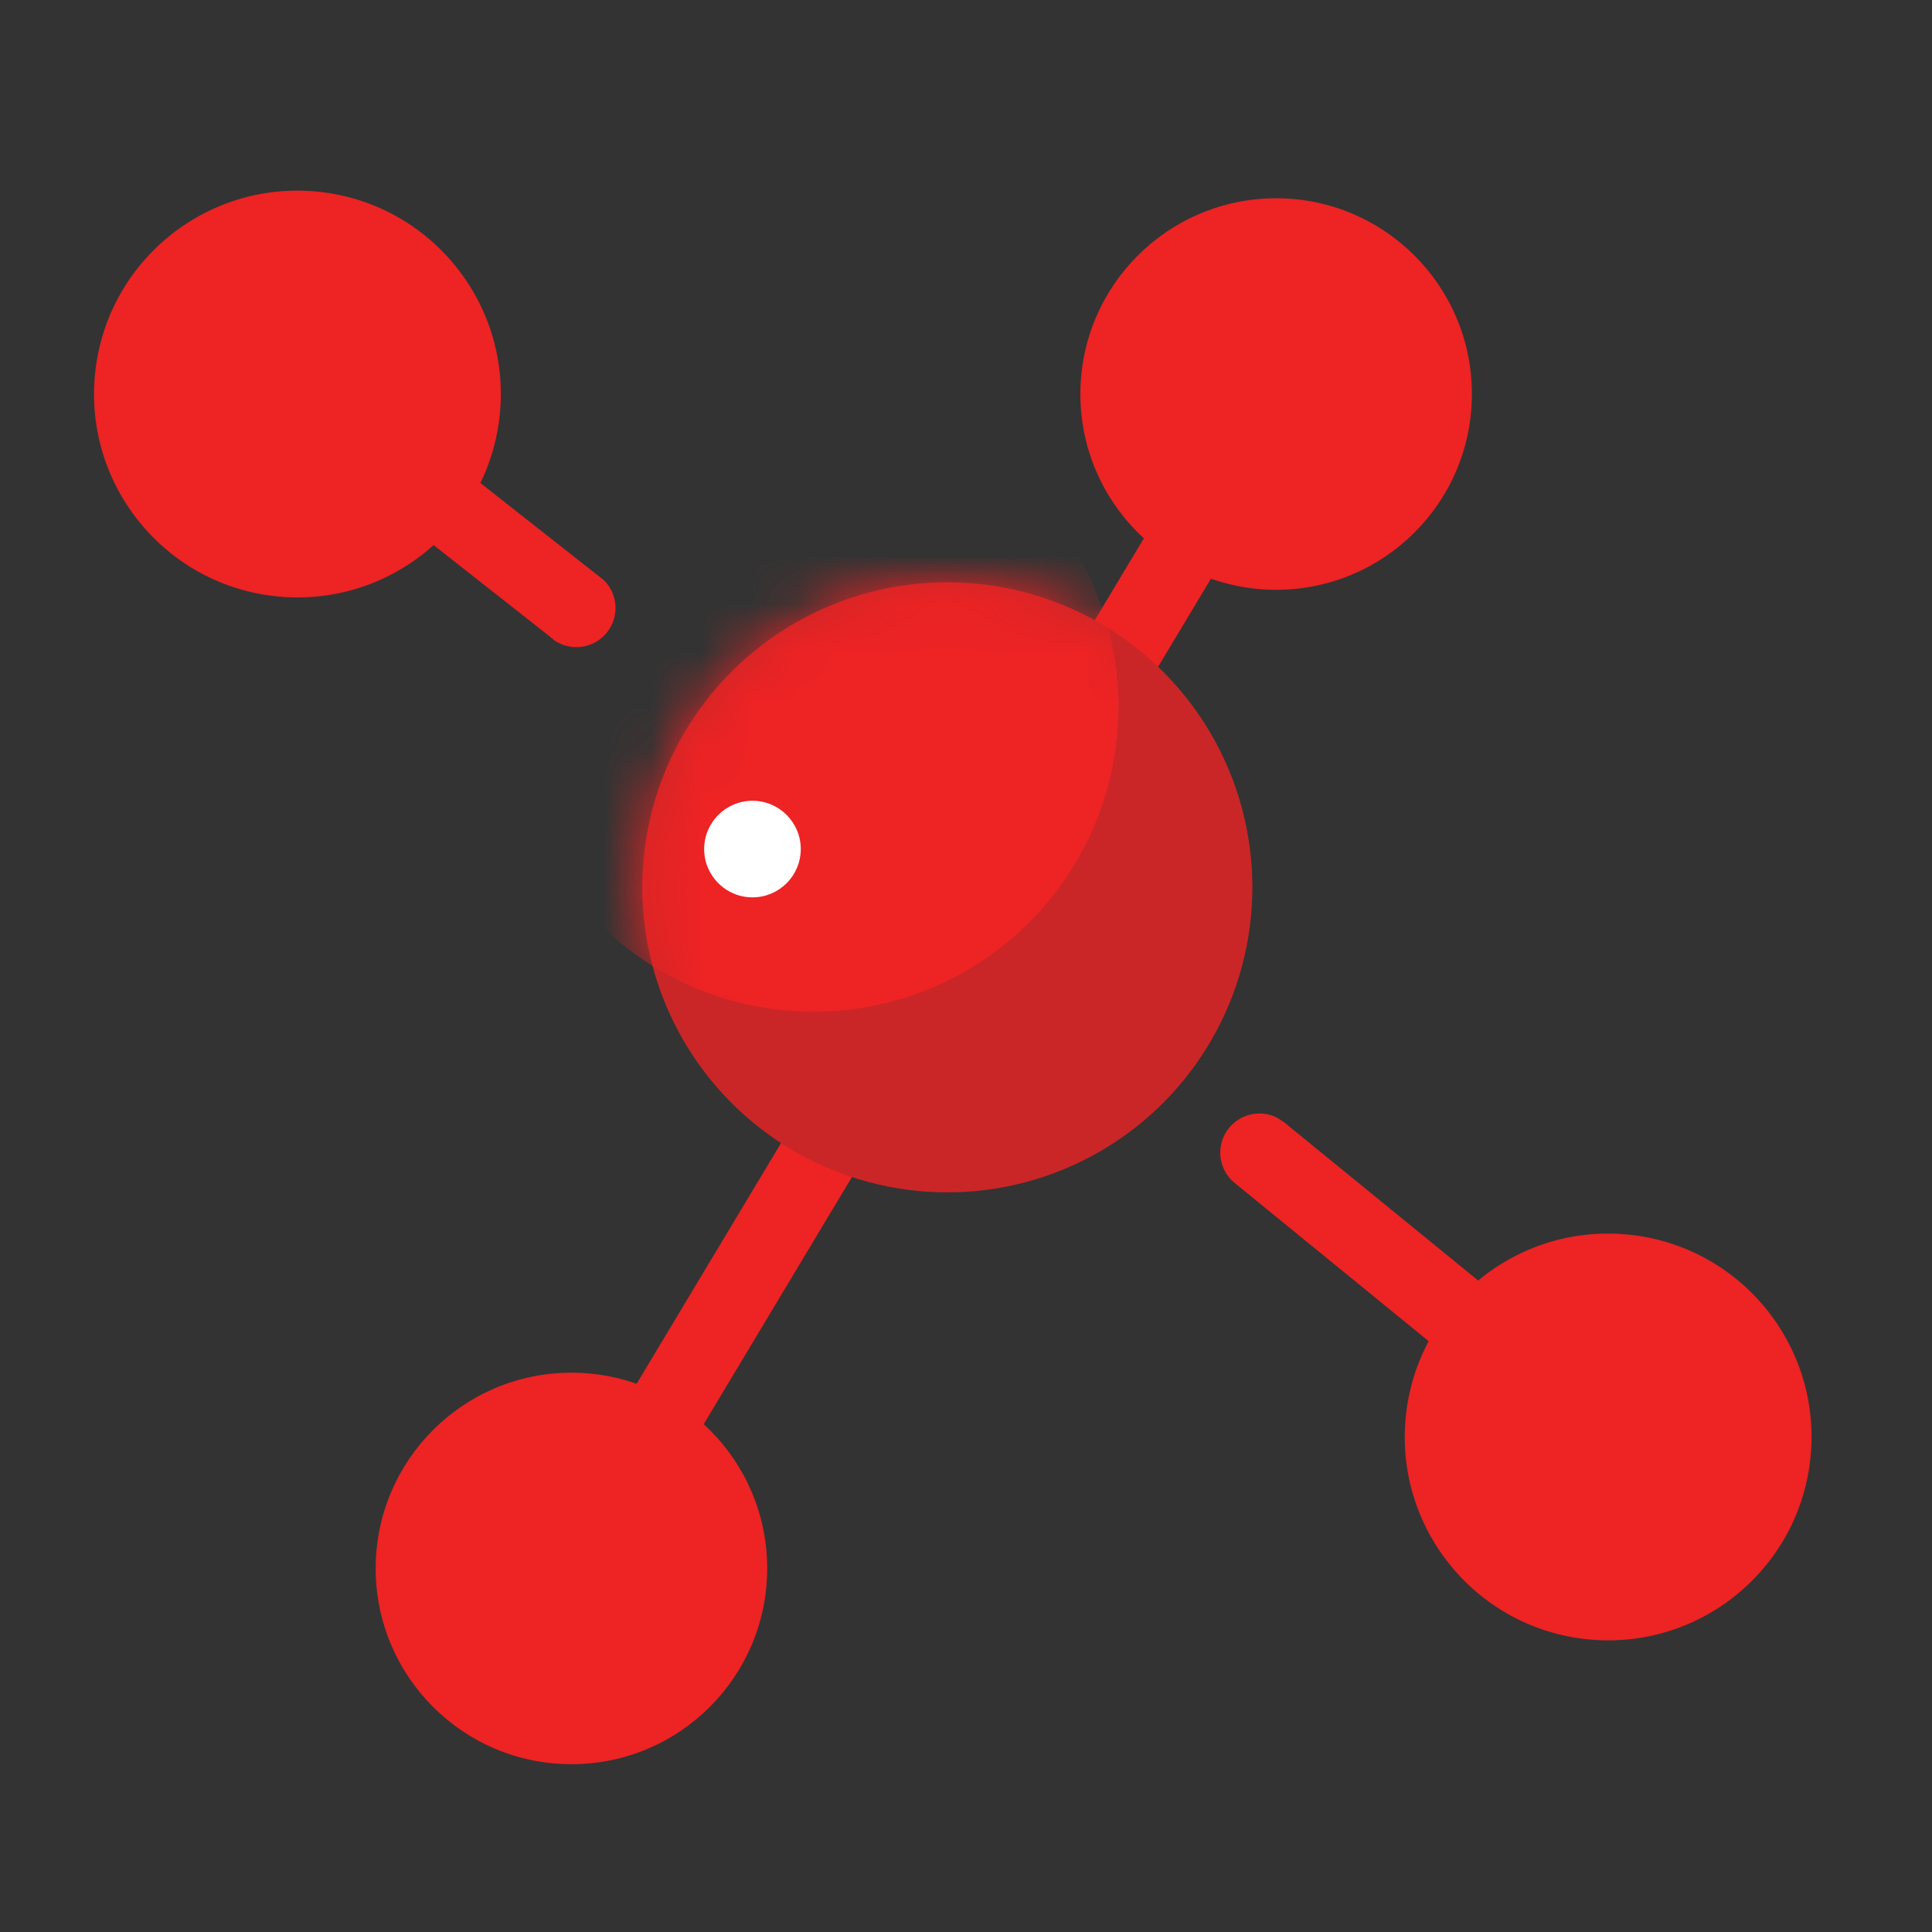 <svg xmlns="http://www.w3.org/2000/svg" xmlns:xlink="http://www.w3.org/1999/xlink" width="40" height="40" viewBox="0 0 40 40">
    <rect x="0" y="0" width="40" height="40" fill="#333333" stroke="none"/>
    <defs>
        <circle id="fuq3u7yj6a" cx="18.613" cy="15.371" r="6.316"/>
    </defs>
    <g fill="none" fill-rule="evenodd">
        <g transform="translate(1 3)">
            <g fill="#ED2324" transform="translate(16.21 1.105)">
                <circle cx="9.211" cy="4.053" r="4.053"/>
                <path fill-rule="nonzero" d="M6.501 6.993L7.891 7.827 2.194 17.323 0.804 16.489z"/>
            </g>
            <g fill="#ED2324" transform="rotate(180 10.021 16.763)">
                <circle cx="9.211" cy="4.053" r="4.053"/>
                <path fill-rule="nonzero" d="M6.501 6.993L7.891 7.827 2.194 17.323 0.804 16.489z"/>
            </g>
            <g fill="#ED2324">
                <circle cx="5.158" cy="5.158" r="4.211" transform="rotate(-86 5.158 5.158)"/>
                <path fill-rule="nonzero" d="M4.047 4.047c.277-.277.705-.312 1.02-.104l.126.104 6.314 4.968c.316.316.316.83 0 1.146-.277.277-.705.312-1.02.104l-.126-.104-6.314-4.968c-.316-.316-.316-.83 0-1.146z"/>
            </g>
            <g fill="#ED2324" transform="rotate(180 18.695 15.695)">
                <circle cx="5.095" cy="4.639" r="4.211" transform="rotate(-86 5.095 4.639)"/>
                <path fill-rule="nonzero" d="M4.467 4.127c.248-.304.67-.381 1.003-.207l.137.09 7.221 5.888c.347.283.399.794.116 1.14-.248.304-.67.382-1.003.207l-.137-.09-7.22-5.888c-.348-.283-.4-.793-.117-1.14z"/>
            </g>
            <mask id="bz19ag3yyb" fill="#fff">
                <use xlink:href="#fuq3u7yj6a"/>
            </mask>
            <use fill="#CA2627" xlink:href="#fuq3u7yj6a"/>
            <circle cx="15.842" cy="11.632" r="6.316" fill="#ED2324" mask="url(#bz19ag3yyb)"/>
            <circle cx="14.579" cy="14.579" r="1" fill="#FFF" fill-rule="nonzero" mask="url(#bz19ag3yyb)"/>
        </g>
    </g>
</svg>
